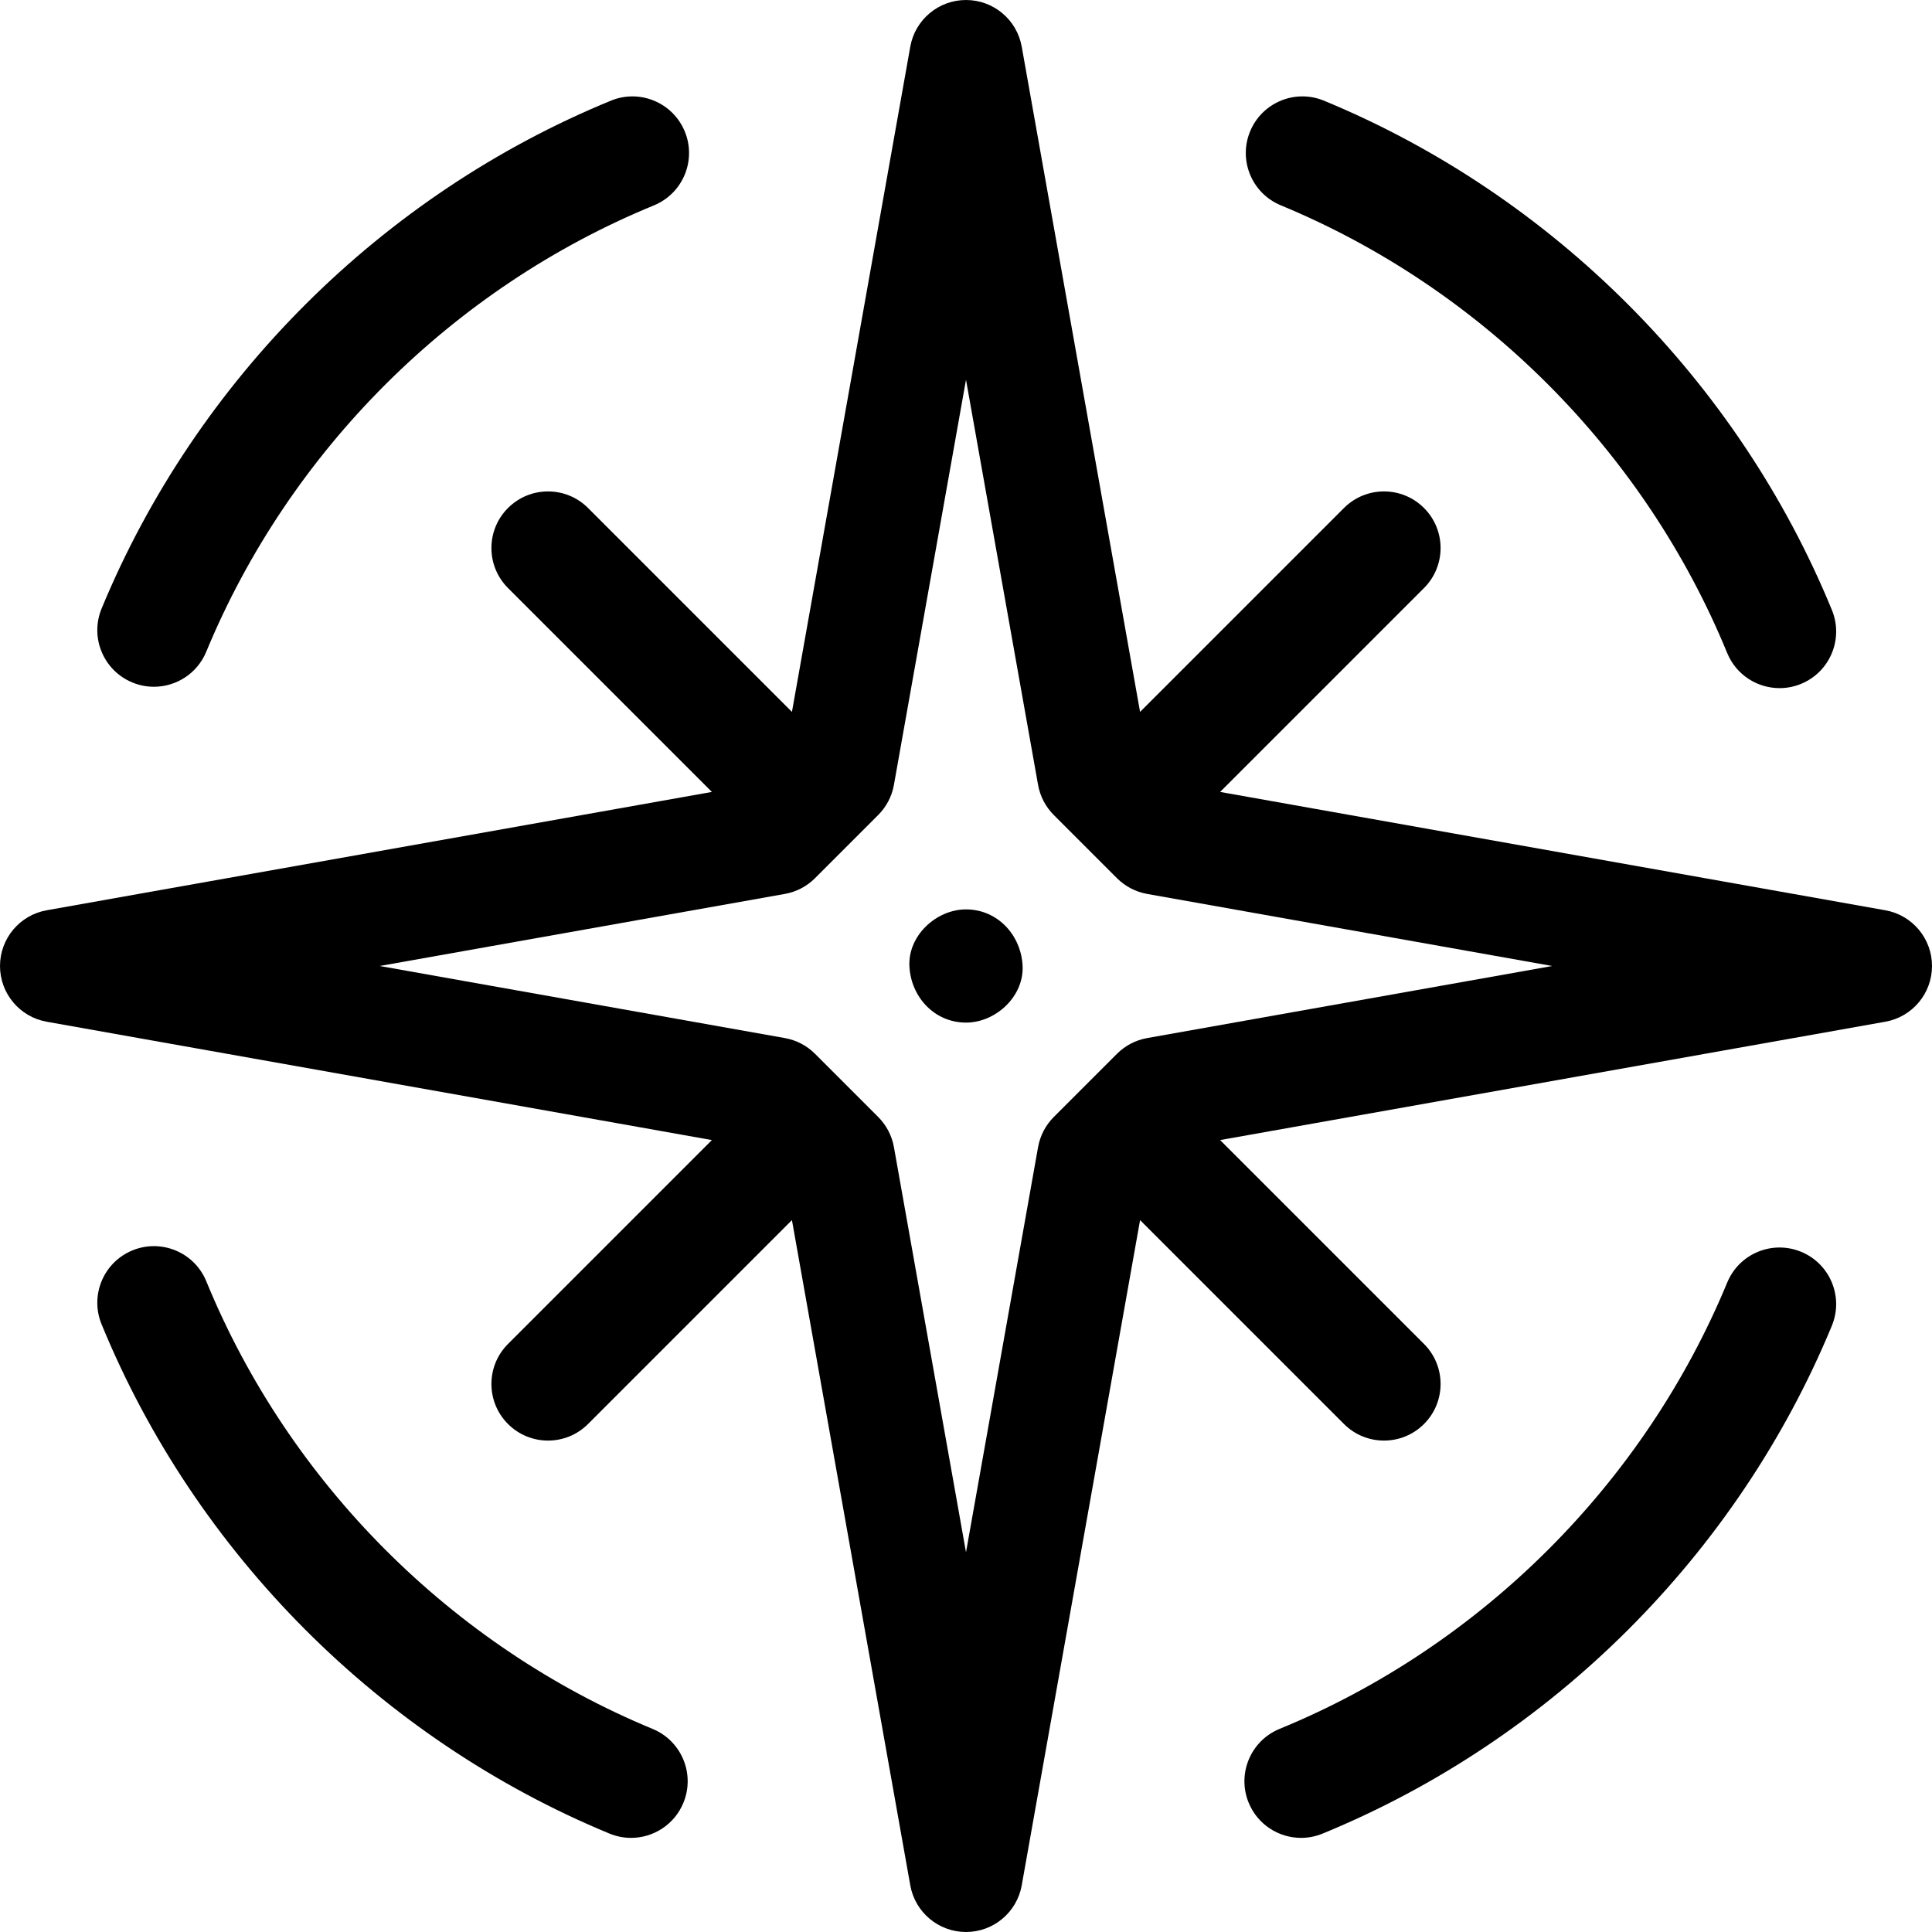 <svg id="Capa_1" enable-background="new 0 0 512 512" height="512" viewBox="0 0 512 512" width="512" xmlns="http://www.w3.org/2000/svg"><g><path d="m499.627 241.232-176.284-31.362 54.033-54.033c5.858-5.858 5.858-15.355 0-21.213-5.857-5.858-15.355-5.858-21.213 0l-54.033 54.033-31.361-176.284c-1.275-7.159-7.498-12.373-14.769-12.373s-13.494 5.214-14.769 12.373l-31.361 176.284-54.033-54.033c-5.857-5.858-15.355-5.858-21.213 0s-5.858 15.355 0 21.213l54.033 54.033-176.284 31.362c-7.159 1.273-12.373 7.497-12.373 14.768s5.214 13.495 12.373 14.768l176.284 31.362-54.033 54.033c-5.858 5.858-5.858 15.355 0 21.213 2.929 2.929 6.768 4.394 10.606 4.394s7.678-1.464 10.606-4.394l54.033-54.033 31.362 176.284c1.275 7.159 7.499 12.373 14.769 12.373s13.494-5.214 14.769-12.373l31.362-176.284 54.033 54.033c2.929 2.929 6.768 4.394 10.606 4.394s7.678-1.464 10.606-4.394c5.858-5.857 5.858-15.355 0-21.213l-54.033-54.033 176.284-31.362c7.159-1.273 12.373-7.497 12.373-14.768s-5.214-13.495-12.373-14.768zm-195.628 33.869c-3.023.538-5.809 1.99-7.979 4.162l-16.758 16.758c-2.171 2.171-3.624 4.956-4.162 7.979l-19.1 107.362-19.1-107.363c-.538-3.023-1.991-5.808-4.162-7.979l-16.758-16.758c-2.171-2.171-4.956-3.624-7.979-4.162l-107.363-19.1 107.362-19.101c3.023-.538 5.809-1.99 7.979-4.162l16.758-16.758c2.171-2.171 3.624-4.956 4.162-7.979l19.101-107.362 19.1 107.363c.538 3.023 1.991 5.808 4.162 7.979l16.758 16.758c2.171 2.171 4.956 3.624 7.979 4.162l107.362 19.1z"/><path d="m35.059 180.856c1.875.775 3.816 1.143 5.727 1.143 5.889 0 11.477-3.491 13.867-9.271 22.041-53.296 65.283-96.415 118.641-118.301 7.665-3.144 11.329-11.906 8.186-19.57-3.145-7.664-11.907-11.331-19.57-8.186-60.707 24.899-109.904 73.956-134.98 134.591-3.166 7.655.473 16.428 8.129 19.594z"/><path d="m339.419 54.41c53.296 22.041 96.415 65.284 118.301 118.641 2.38 5.802 7.979 9.312 13.884 9.312 1.896 0 3.824-.362 5.687-1.126 7.665-3.144 11.329-11.906 8.186-19.57-24.899-60.705-73.957-109.903-134.592-134.979-7.657-3.167-16.427.474-19.594 8.129s.473 16.427 8.128 19.593z"/><path d="m477.33 331.745c-7.655-3.166-16.428.474-19.594 8.129-22.041 53.296-65.283 96.415-118.64 118.301-7.664 3.144-11.329 11.906-8.186 19.57 2.38 5.802 7.979 9.312 13.884 9.312 1.896 0 3.823-.362 5.687-1.126 60.705-24.899 109.902-73.957 134.979-134.592 3.165-7.655-.475-16.428-8.13-19.594z"/><path d="m172.97 458.191c-53.297-22.042-96.416-65.284-118.301-118.641-3.145-7.664-11.903-11.33-19.57-8.186-7.664 3.144-11.329 11.906-8.186 19.57 24.898 60.704 73.955 109.902 134.592 134.979 1.875.775 3.816 1.143 5.727 1.143 5.889 0 11.477-3.491 13.867-9.271 3.166-7.655-.474-16.428-8.129-19.594z"/><path d="m256 241c-7.846 0-15.363 6.899-15 15 .364 8.127 6.591 15 15 15 7.846 0 15.363-6.899 15-15-.364-8.127-6.591-15-15-15z"/></g></svg>
